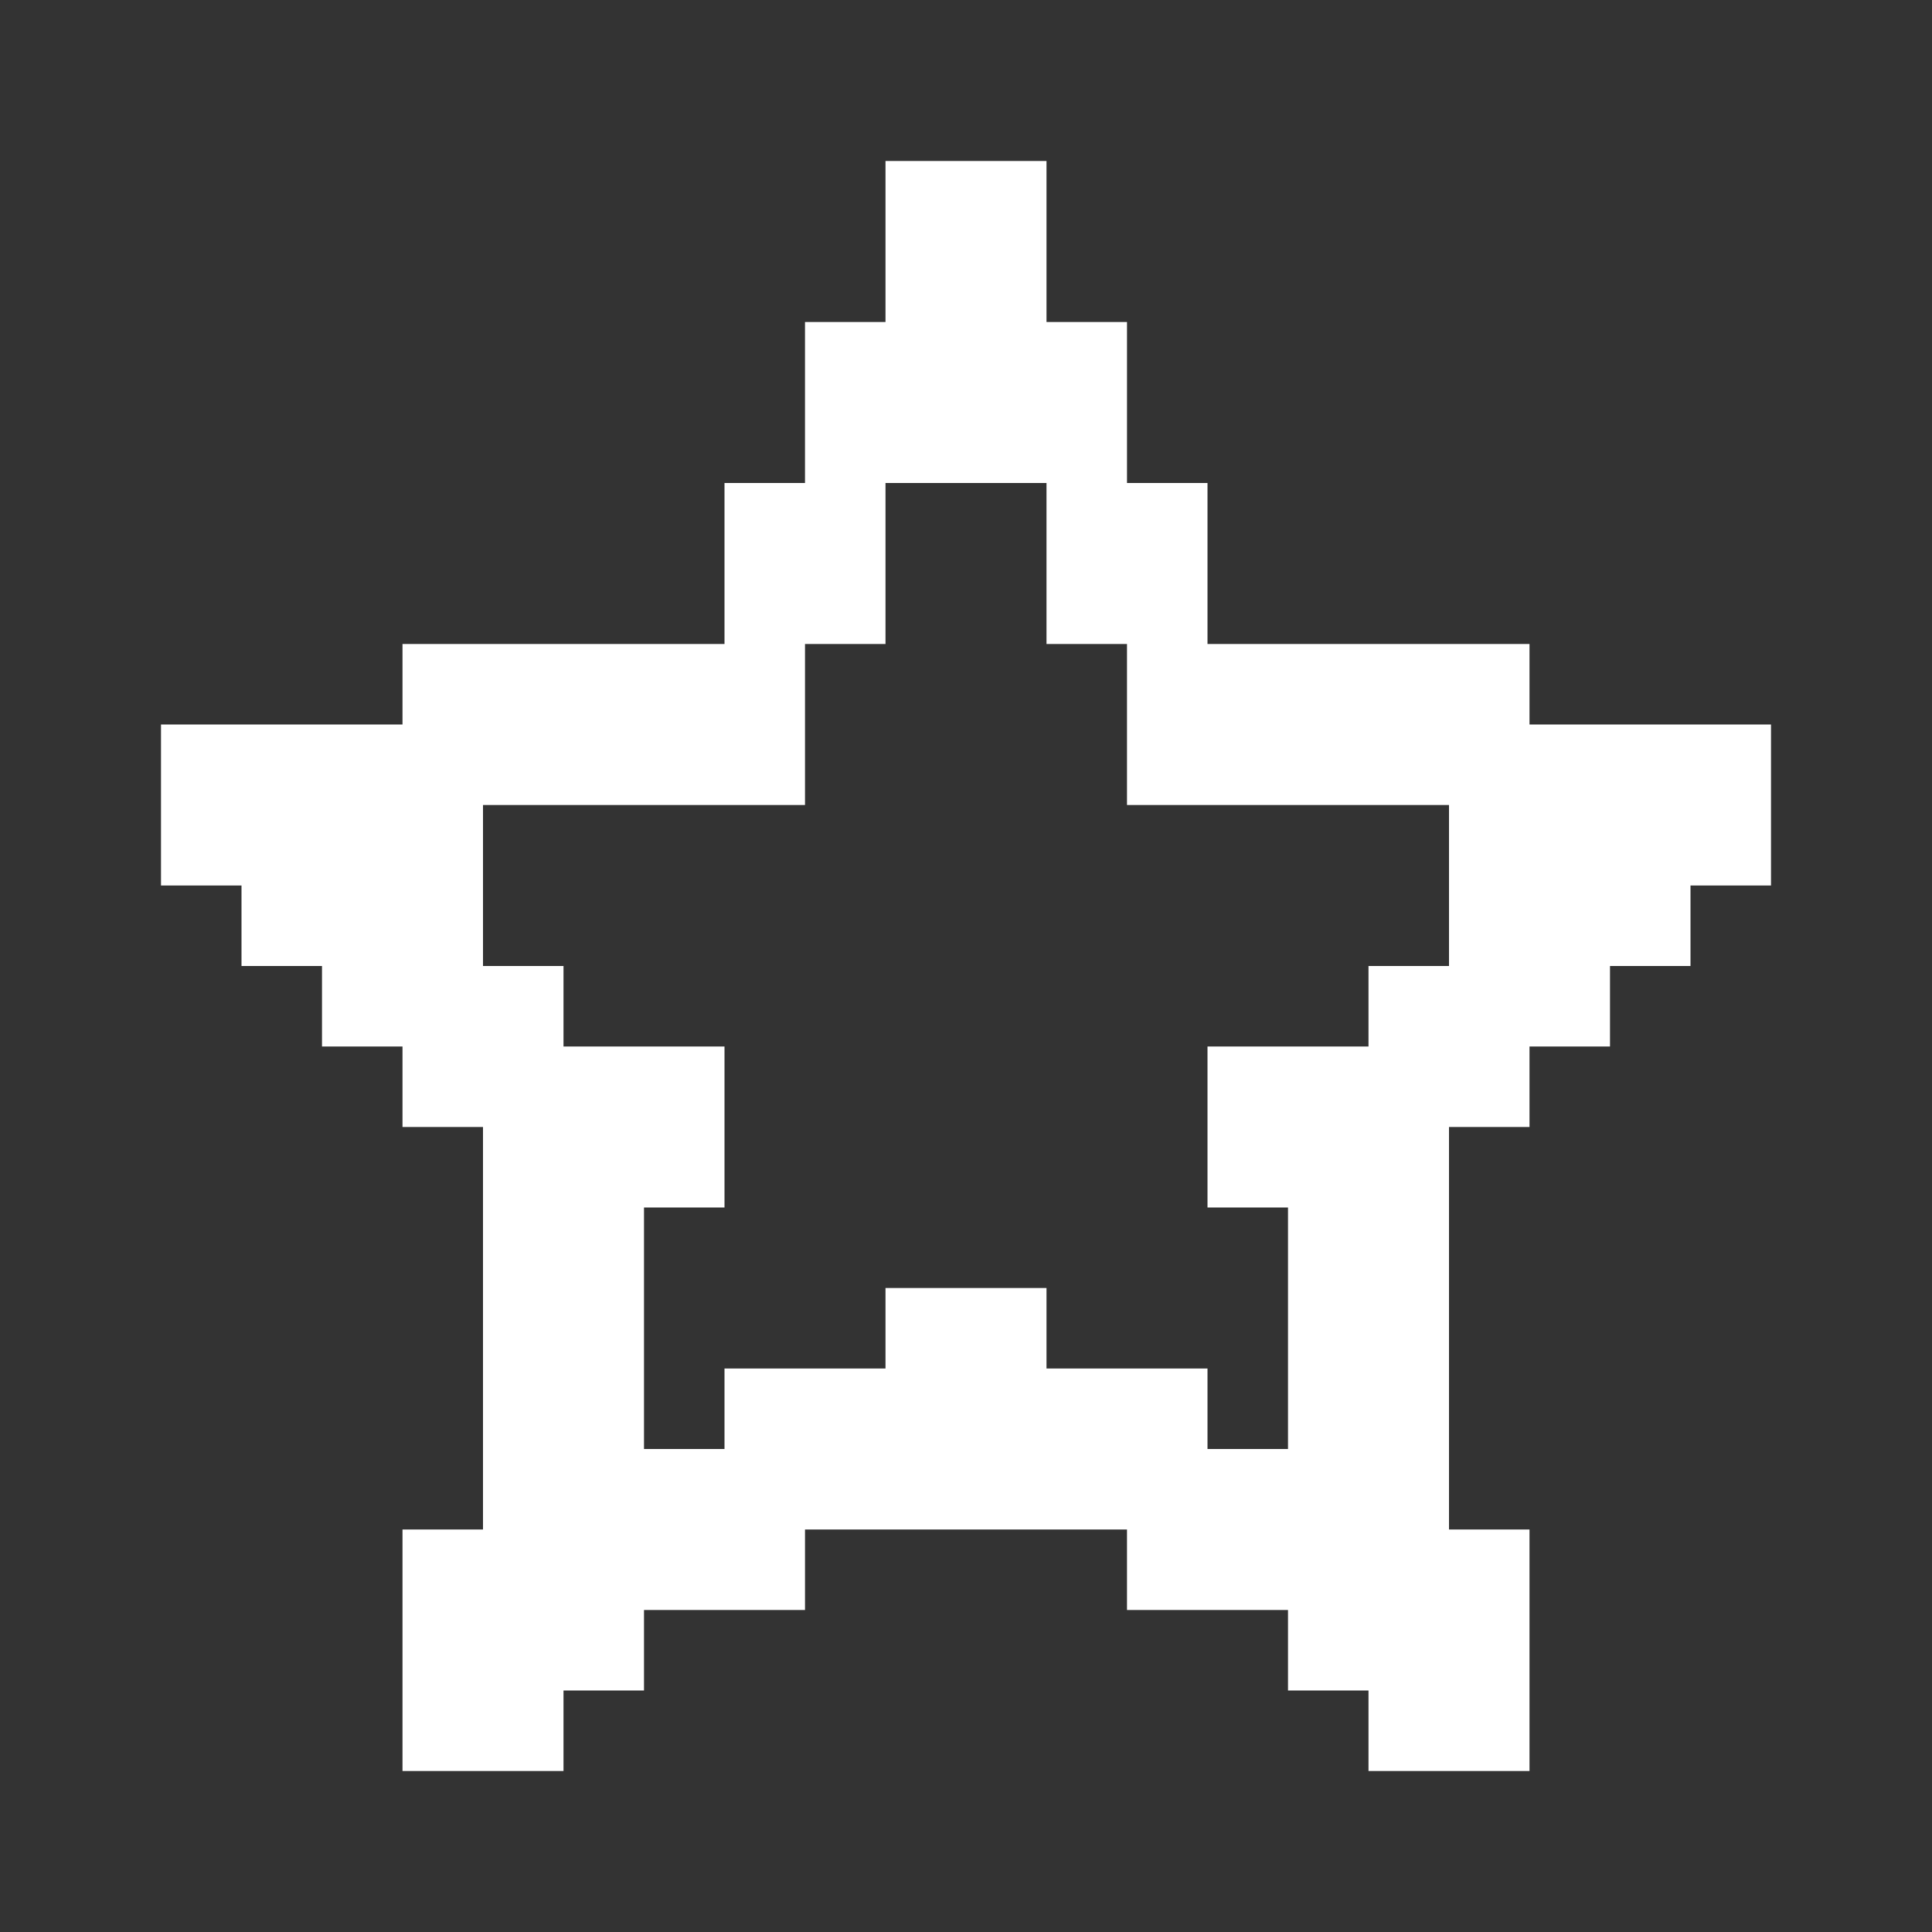 <svg width="24" height="24" viewBox="0 0 24 24" fill="none" xmlns="http://www.w3.org/2000/svg">
<rect x="0" y="0" width="24" height="24" fill="#333333" stroke="none"/>
<path fill-rule="evenodd" clip-rule="evenodd" d="M11 2H12H13V3V4H14V5V6H15V7V8H16H17H18H19V9H20H21H22V10V11H21V12H20V13H19V14H18V15V16V17V18V19H19V20V21V22H18H17V21H16V20H15H14V19H13H12H11H10V20H9H8V21H7V22H6H5V21V20V19H6V18V17V16V15V14H5V13H4V12H3V11H2V10V9H3H4H5V8H6H7H8H9V7V6H10V5V4H11V3V2ZM14 9V8H13V7V6H12H11V7V8H10V9V10H9H8H7H6V11V12H7V13H8H9V14V15H8V16V17V18H9V17H10H11V16H12H13V17H14H15V18H16V17V16V15H15V14V13H16H17V12H18V11V10H17H16H15H14V9Z" fill="white"/>
</svg>
